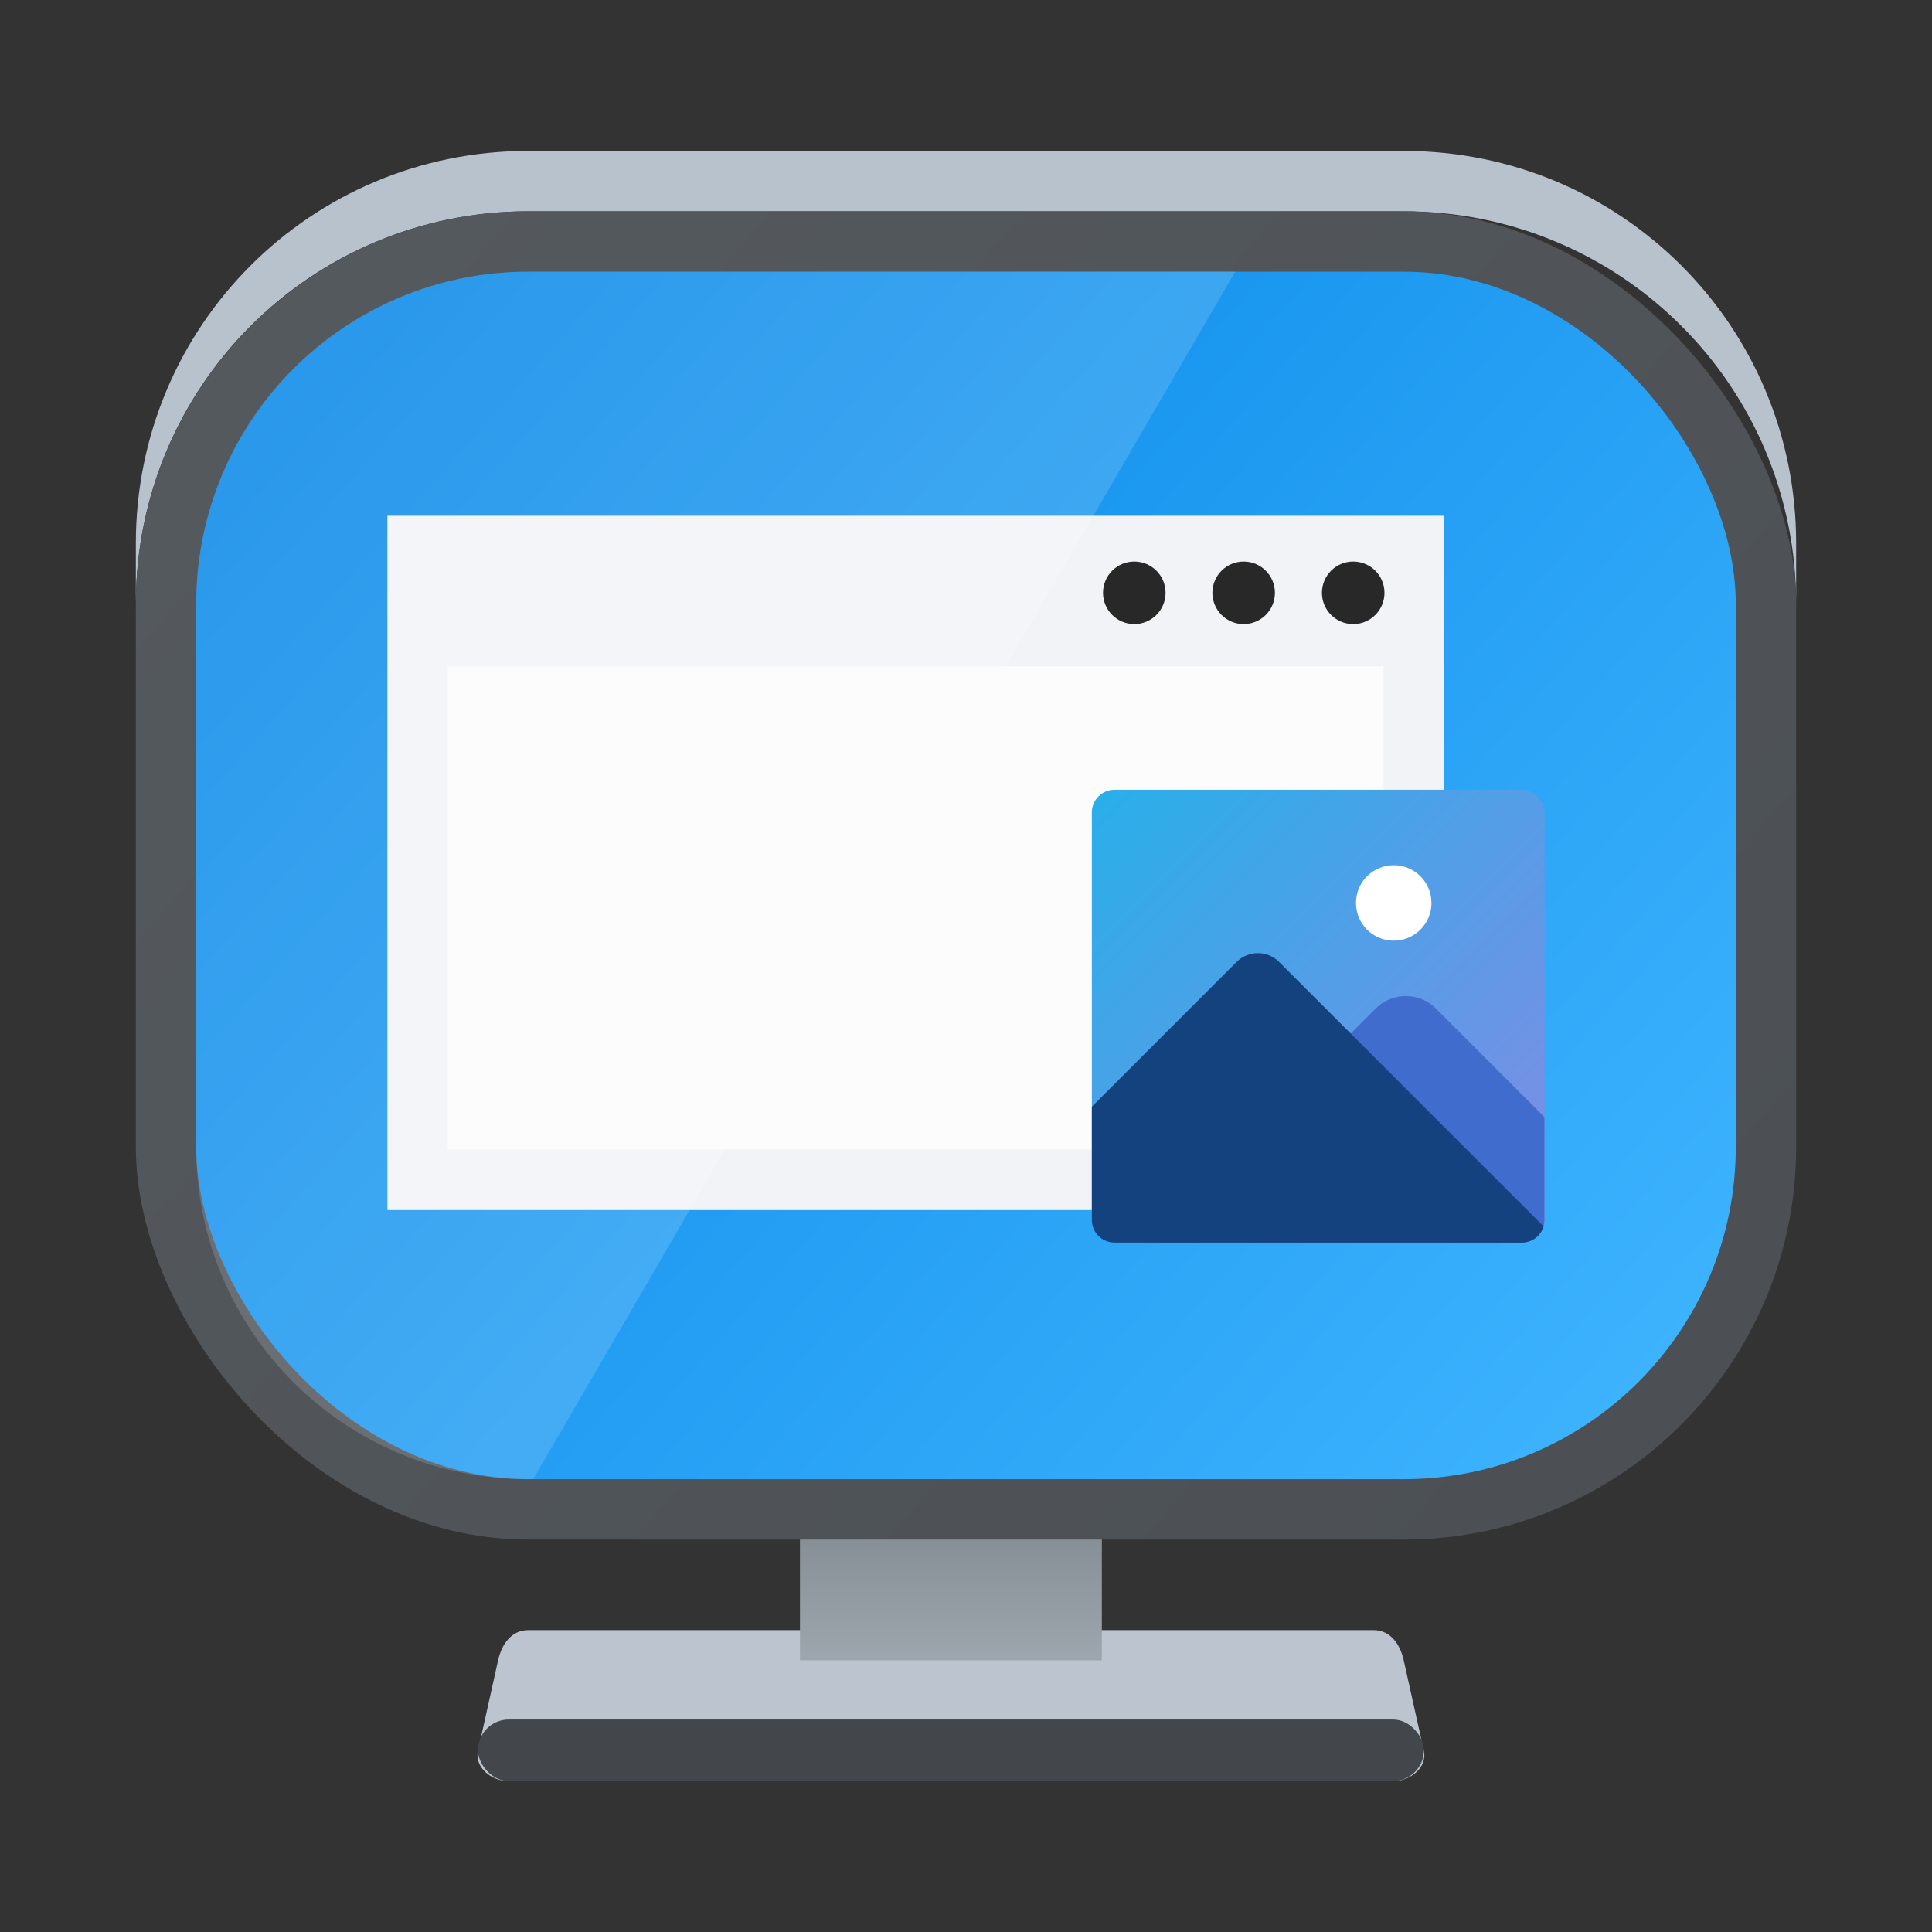 <?xml version="1.0" encoding="UTF-8"?>
<svg id="Apps-Visual-Studio-Code" width="64" height="64" enable-background="new 0 0 1024 1024" image-rendering="optimizeSpeed" version="1.1" viewBox="0 0 64 64" xmlns="http://www.w3.org/2000/svg" xmlns:cc="http://creativecommons.org/ns#" xmlns:dc="http://purl.org/dc/elements/1.1/" xmlns:rdf="http://www.w3.org/1999/02/22-rdf-syntax-ns#" xmlns:xlink="http://www.w3.org/1999/xlink">
 <rect x="0" y="0" width="64" height="64" fill="#333333" stroke="none"/>
 <defs>
  <style type="text/css"/>
  <style type="text/css"/>
  <linearGradient id="linearGradient921" x1="8.202" x2="8.202" y1="293.56" y2="291.71" gradientTransform="matrix(12.599 0 0 2.7 -73.504 -737.53)" gradientUnits="userSpaceOnUse">
   <stop stop-color="#9ea7af" offset="0"/>
   <stop stop-color="#828a91" offset="1"/>
  </linearGradient>
  <linearGradient id="linearGradient61257" x1="8.089" x2="55.716" y1="7.145" y2="46.857" gradientTransform="matrix(1.146 0 0 1.1 -4.667 -.95)" gradientUnits="userSpaceOnUse">
   <stop stop-color="#555a5f" offset="0"/>
   <stop stop-color="#4b4f53" offset="1"/>
  </linearGradient>
  <linearGradient id="linearGradient1116" x1="8.089" x2="55.716" y1="7.145" y2="46.857" gradientTransform="matrix(1.062 0 0 1 -2 1.773)" gradientUnits="userSpaceOnUse">
   <stop stop-color="#0082e5" offset="0"/>
   <stop stop-color="#41b6ff" offset="1"/>
  </linearGradient>
  <linearGradient id="linearGradient971" x1="-48.646" x2="-32.772" y1="-6.301" y2="9.574" gradientTransform="matrix(.945 0 0 .945 154.8 32.115)" gradientUnits="userSpaceOnUse">
   <stop stop-color="#28afea" offset="0"/>
   <stop stop-color="#838be4" offset="1"/>
  </linearGradient>
 </defs>
 <path d="m17.5 54h28c0.554 0 0.88 0.459 1 1l0.668 3c0.12 0.541-0.446 1-1 1h-29.335c-0.554 0-1.12-0.459-1-1l0.667-3c0.12-0.541 0.446-1 1-1z" color="#000000" fill="#bcc5cf" stroke-width="4.319" style="-inkscape-stroke:none"/>
 <rect x="26.5" y="50" width="10" height="5" ry="0" fill="url(#linearGradient921)" stroke-width="5.832"/>
 <rect x="15.833" y="56.962" width="31.335" height="2.038" ry="1.019" fill="#43474b" fill-opacity=".996" stroke-width="2.757"/>
 <path d="m17.5 5c-7.202 0-13 5.798-13 13v2c0-7.202 5.798-13 13-13h29c7.202 0 13 5.798 13 13v-2c0-7.202-5.798-13-13-13z" fill="#b8c2cc"/>
 <rect x="4.5" y="7" width="55" height="44" ry="13" fill="url(#linearGradient61257)" stroke-linecap="round" stroke-width="5.093"/>
 <rect x="6.5" y="9" width="51" height="40" ry="11" fill="url(#linearGradient1116)" stroke-linecap="round" stroke-width="4.676"/>
 <g transform="translate(-72.671)">
  <rect x="85.504" y="17.085" width="35" height="23" fill="#f1f3f7" stroke-width=".092"/>
  <rect x="87.504" y="22.076" width="31" height="16" fill="#fcfcfd" stroke-width=".072"/>
  <g transform="translate(72.671)" fill="#282828" stroke-width=".117">
   <circle cx="44.827" cy="19.638" r="1.036"/>
   <circle cx="41.198" cy="19.638" r="1.036"/>
   <circle cx="37.575" cy="19.638" r="1.036"/>
  </g>
  <rect x="108.84" y="26.162" width="14.999" height="14.999" ry=".75" fill="url(#linearGradient971)" stroke-width=".945"/>
  <path d="m119.24 32.996c-0.361 0-0.723 0.139-1 0.415l-7.75 7.75h12.592c0.415 0 0.75-0.335 0.75-0.75v-3.406l-3.593-3.593c-0.277-0.277-0.638-0.415-1-0.415z" fill="#406ccd" stroke-width=".25"/>
  <path d="m114.34 31.573c-0.255 0-0.509 0.097-0.704 0.292l-4.796 4.796v3.75c0 0.415 0.334 0.75 0.75 0.75h13.499c0.34 0 0.623-0.226 0.715-0.535l-8.761-8.761c-0.195-0.195-0.45-0.292-0.704-0.292z" fill="#13427e" stroke-width=".25"/>
  <circle cx="118.84" cy="29.911" r="1.25" fill="#fff" stroke-width=".945"/>
 </g>
 <path d="m17.5 9c-6.094 0-11 4.906-11 11v18c0 6.094 4.906 11 11 11h0.162l23.256-40h-23.418z" fill="#fff" opacity=".15"/>
</svg>
